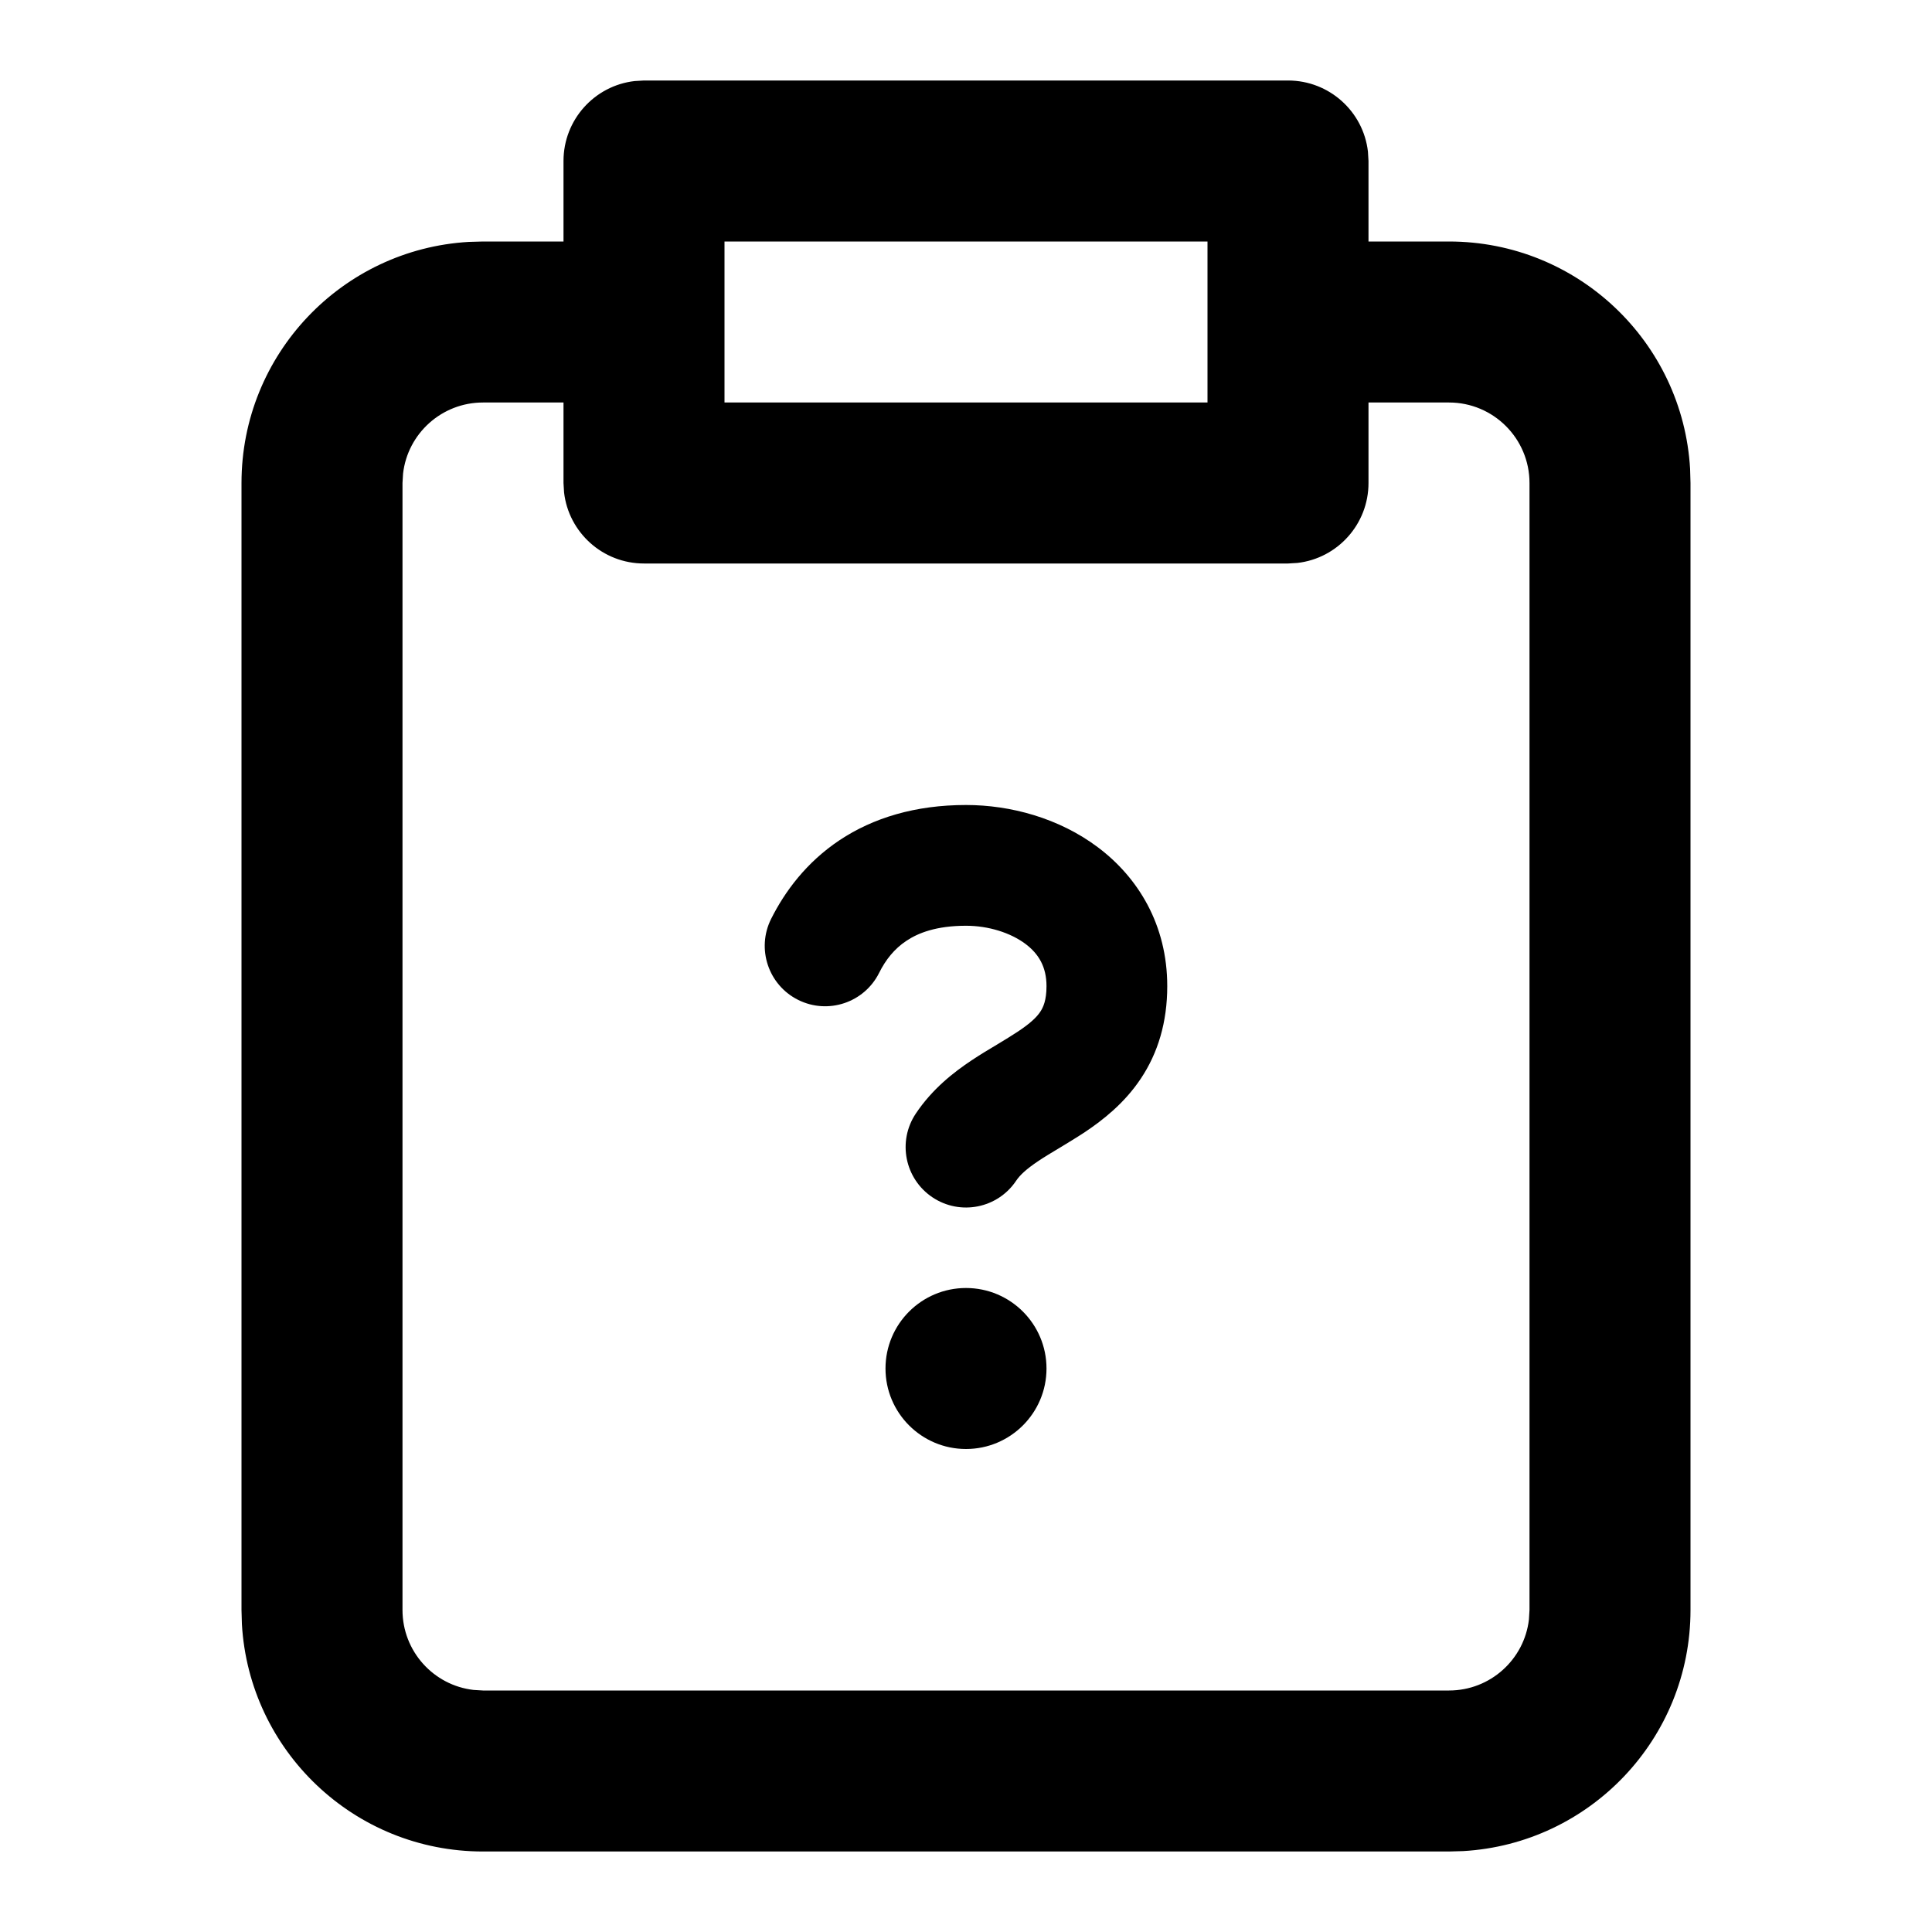 <svg xmlns="http://www.w3.org/2000/svg" width="24" height="24" viewBox="0 0 24 24">
  <path d="M16,1 C16.513,1 16.936,1.386 16.993,1.883 L17,2 L17,3 L18,3 C19.598,3 20.904,4.249 20.995,5.824 L21,6 L21,20 C21,21.598 19.751,22.904 18.176,22.995 L18,23 L6,23 C4.402,23 3.096,21.751 3.005,20.176 L3,20 L3,6 C3,4.402 4.249,3.096 5.824,3.005 L6,3 L7,3 L7,2 C7,1.487 7.386,1.064 7.883,1.007 L8,1 L16,1 Z M7,5 L6,5 C5.487,5 5.064,5.386 5.007,5.883 L5,6 L5,20 C5,20.513 5.386,20.936 5.883,20.993 L6,21 L18,21 C18.513,21 18.936,20.614 18.993,20.117 L19,20 L19,6 C19,5.448 18.552,5 18,5 L17,5 L17,6 C17,6.513 16.614,6.936 16.117,6.993 L16,7 L8,7 C7.487,7 7.064,6.614 7.007,6.117 L7,6 L7,5 Z M12,16 C12.552,16 13,16.448 13,17 C13,17.552 12.552,18 12,18 C11.448,18 11,17.552 11,17 C11,16.448 11.448,16 12,16 Z M12,10 C12.554,10 13.156,10.163 13.638,10.525 C14.14,10.902 14.5,11.49 14.5,12.25 C14.5,12.698 14.385,13.08 14.171,13.4 C13.966,13.707 13.701,13.913 13.479,14.062 C13.37,14.134 13.259,14.2 13.166,14.257 L13.166,14.257 C13.059,14.321 12.977,14.37 12.901,14.421 C12.748,14.523 12.67,14.598 12.624,14.666 C12.394,15.011 11.929,15.104 11.584,14.874 C11.24,14.644 11.146,14.179 11.376,13.834 C11.581,13.527 11.846,13.321 12.068,13.173 C12.177,13.1 12.288,13.034 12.382,12.978 L12.382,12.978 C12.488,12.914 12.57,12.864 12.647,12.813 C12.799,12.712 12.878,12.636 12.923,12.568 C12.959,12.514 13,12.427 13,12.25 C13,12.01 12.902,11.848 12.738,11.725 C12.553,11.587 12.28,11.5 12,11.5 C11.631,11.5 11.405,11.59 11.26,11.687 C11.11,11.786 11.001,11.924 10.921,12.085 C10.736,12.456 10.285,12.606 9.915,12.421 C9.544,12.236 9.394,11.785 9.579,11.415 C9.749,11.076 10.015,10.714 10.428,10.438 C10.846,10.16 11.369,10 12,10 Z M15,3 L9,3 L9,5 L15,5 L15,3 Z"/>
</svg>
